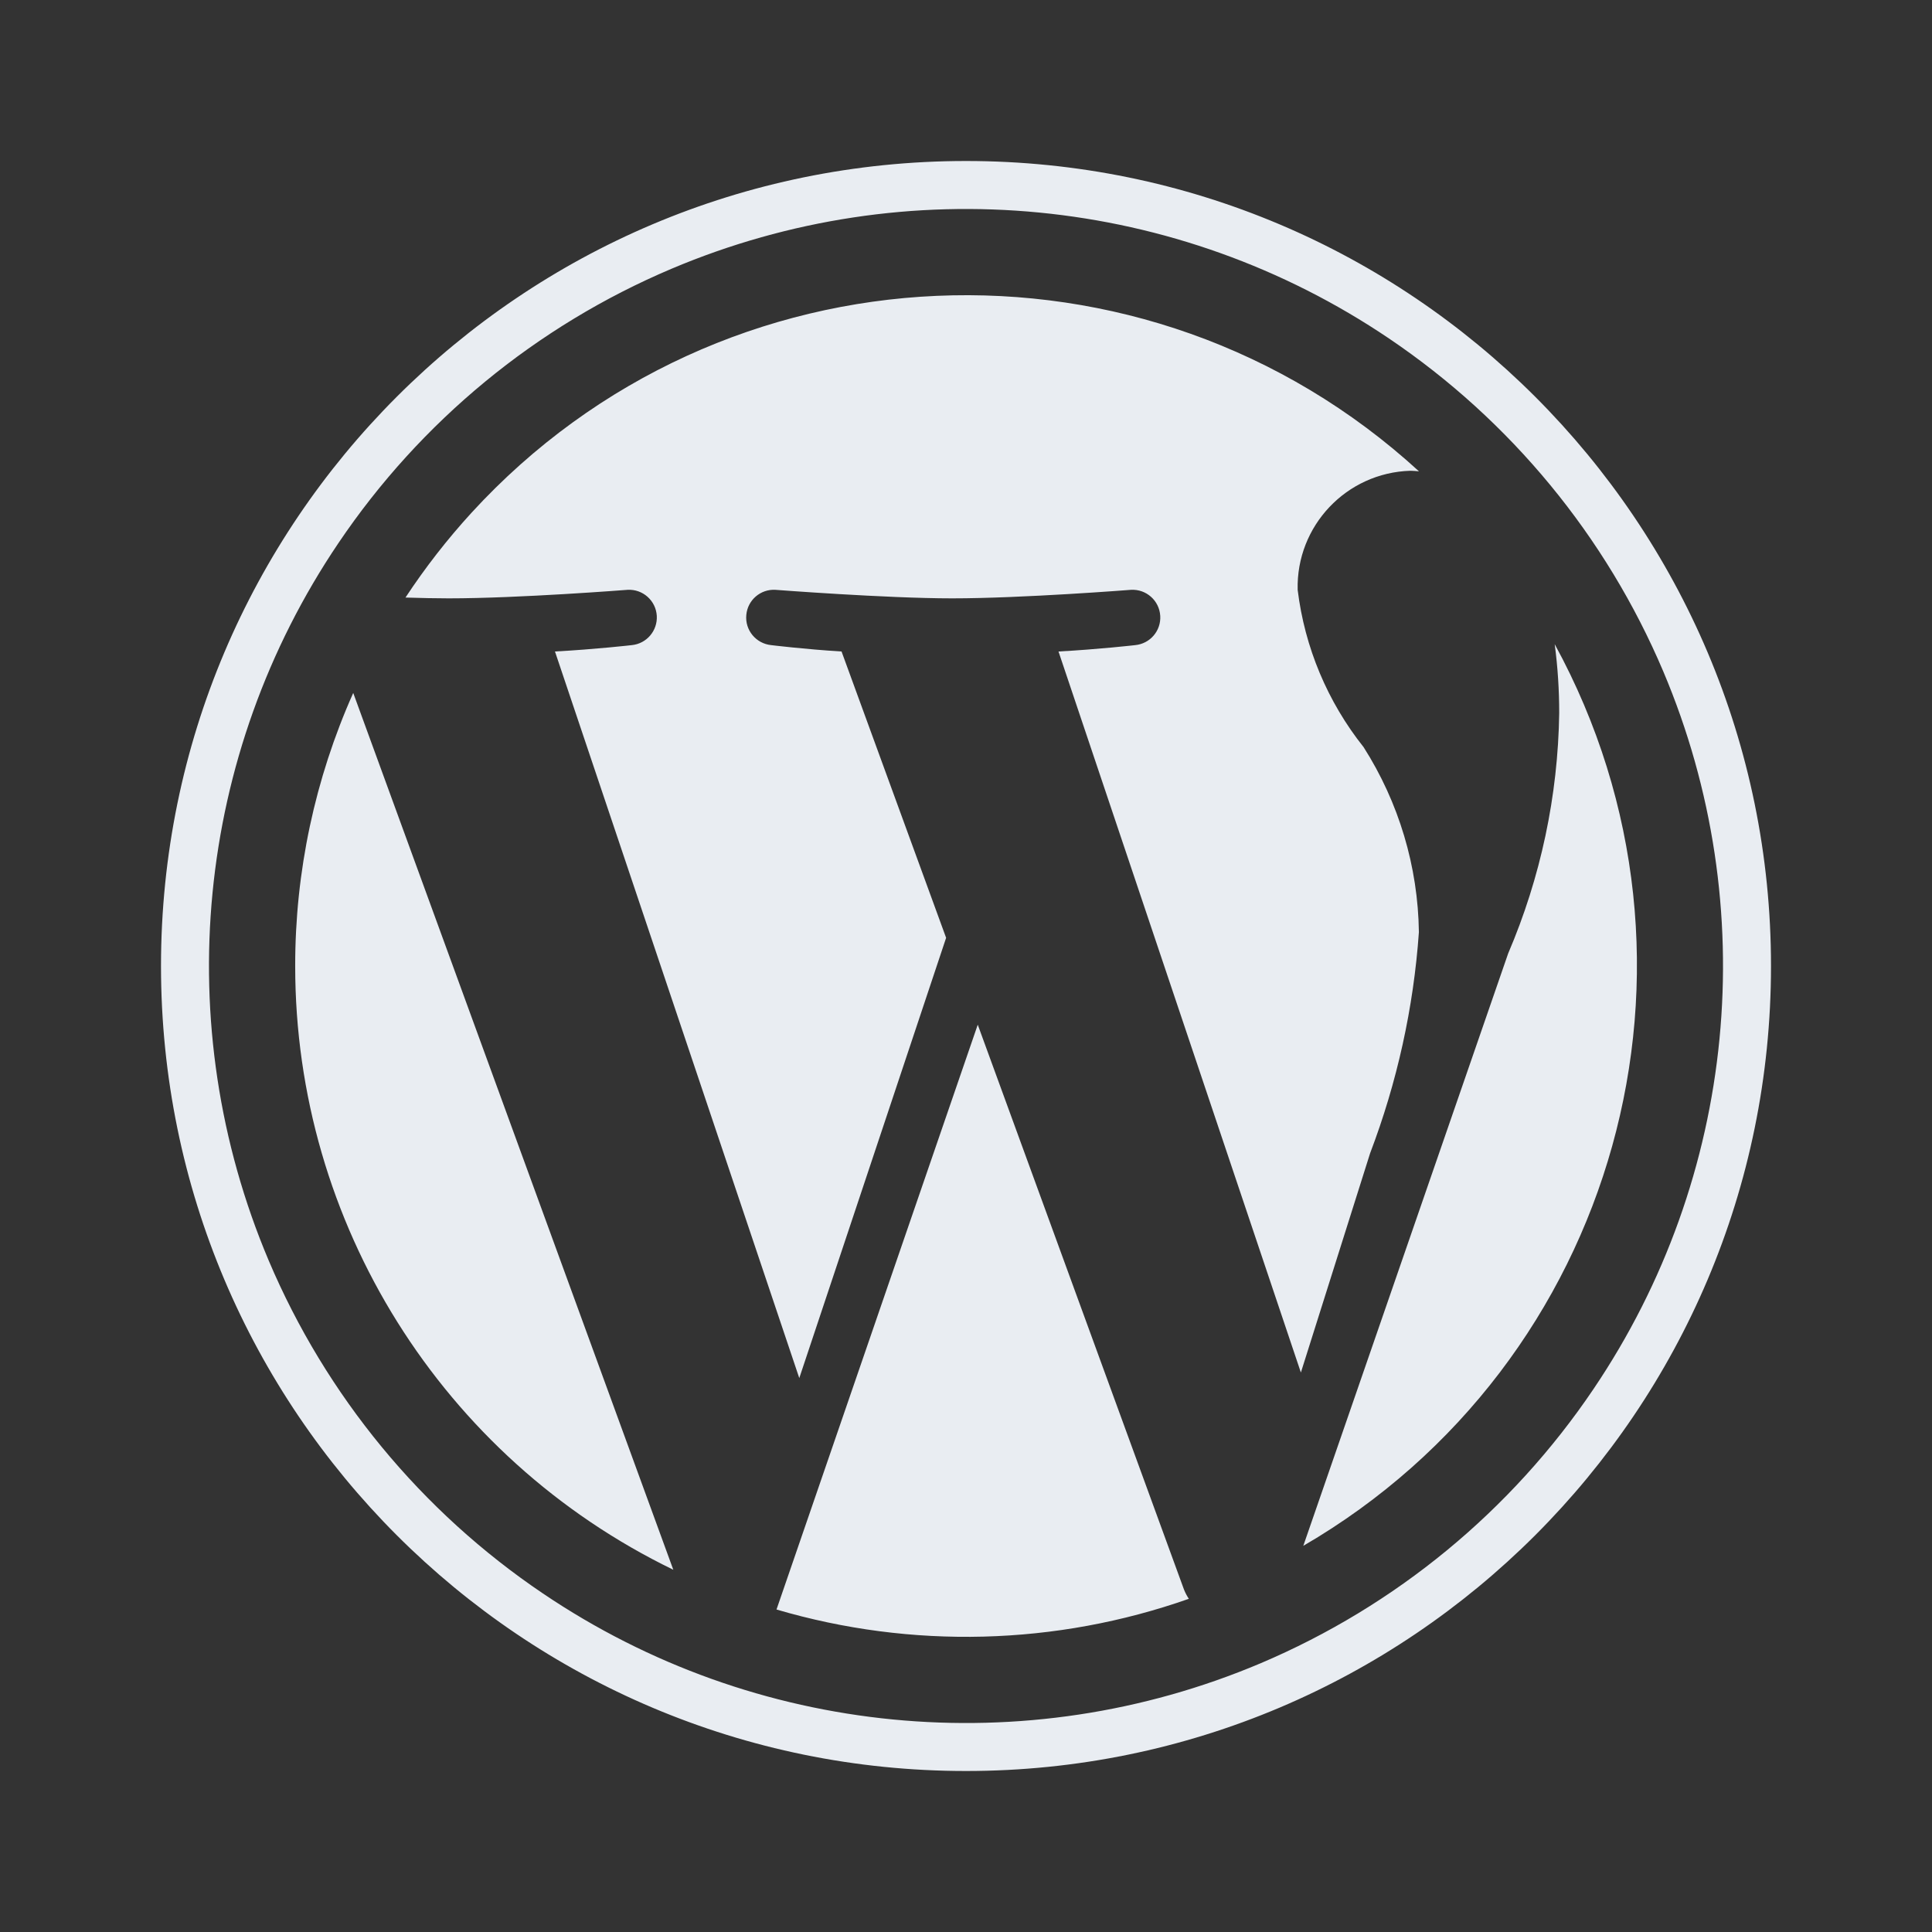 <svg width="24" height="24" viewBox="0 0 24 24" fill="none" xmlns="http://www.w3.org/2000/svg">
<rect x="0" y="0" width="24" height="24" fill="#333333" stroke="none"/>
<path d="M3.667 12C3.666 15.193 5.49 18.106 8.364 19.5L4.388 8.608C3.912 9.675 3.666 10.831 3.667 12ZM12.146 12.729L9.646 19.994C11.325 20.488 13.117 20.442 14.768 19.861C14.744 19.825 14.724 19.786 14.708 19.746L12.146 12.729ZM17.626 11.579C17.615 10.764 17.377 9.969 16.939 9.281C16.491 8.718 16.207 8.041 16.12 7.327C16.1 6.533 16.726 5.872 17.52 5.848C17.556 5.848 17.591 5.852 17.627 5.855C14.234 2.747 8.964 2.978 5.856 6.371C5.556 6.699 5.282 7.051 5.037 7.423C5.233 7.429 5.417 7.433 5.574 7.433C6.445 7.433 7.795 7.327 7.795 7.327C7.985 7.316 8.148 7.461 8.159 7.651C8.169 7.836 8.032 7.996 7.848 8.014C7.848 8.014 7.396 8.066 6.894 8.093L9.929 17.119L11.753 11.65L10.454 8.093C10.005 8.066 9.58 8.014 9.58 8.014C9.391 7.995 9.252 7.827 9.271 7.638C9.288 7.453 9.449 7.316 9.633 7.327C9.633 7.327 11.009 7.433 11.828 7.433C12.699 7.433 14.049 7.327 14.049 7.327C14.239 7.316 14.402 7.461 14.413 7.651C14.424 7.836 14.287 7.996 14.102 8.014C14.102 8.014 13.65 8.066 13.149 8.093L16.16 17.05L17.02 14.326C17.355 13.446 17.56 12.52 17.626 11.579ZM19.369 8.859C19.354 9.886 19.139 10.9 18.735 11.844L16.19 19.203C20.093 16.932 21.478 11.965 19.313 8.002C19.351 8.286 19.369 8.572 19.369 8.859ZM12 2C6.477 2 2 6.477 2 12C2 17.523 6.477 22 12 22C17.523 22 22 17.523 22 12C22 6.477 17.523 2 12 2ZM15.659 20.662C12.732 21.9 9.378 21.574 6.745 19.795C5.233 18.775 4.05 17.338 3.338 15.659C2.1 12.732 2.426 9.378 4.205 6.745C5.225 5.233 6.662 4.05 8.341 3.339C11.268 2.1 14.622 2.426 17.255 4.205C18.767 5.226 19.95 6.662 20.662 8.341C21.9 11.268 21.574 14.622 19.795 17.255C18.775 18.767 17.338 19.95 15.659 20.662Z" fill="#E9EDF2"/>
</svg>
